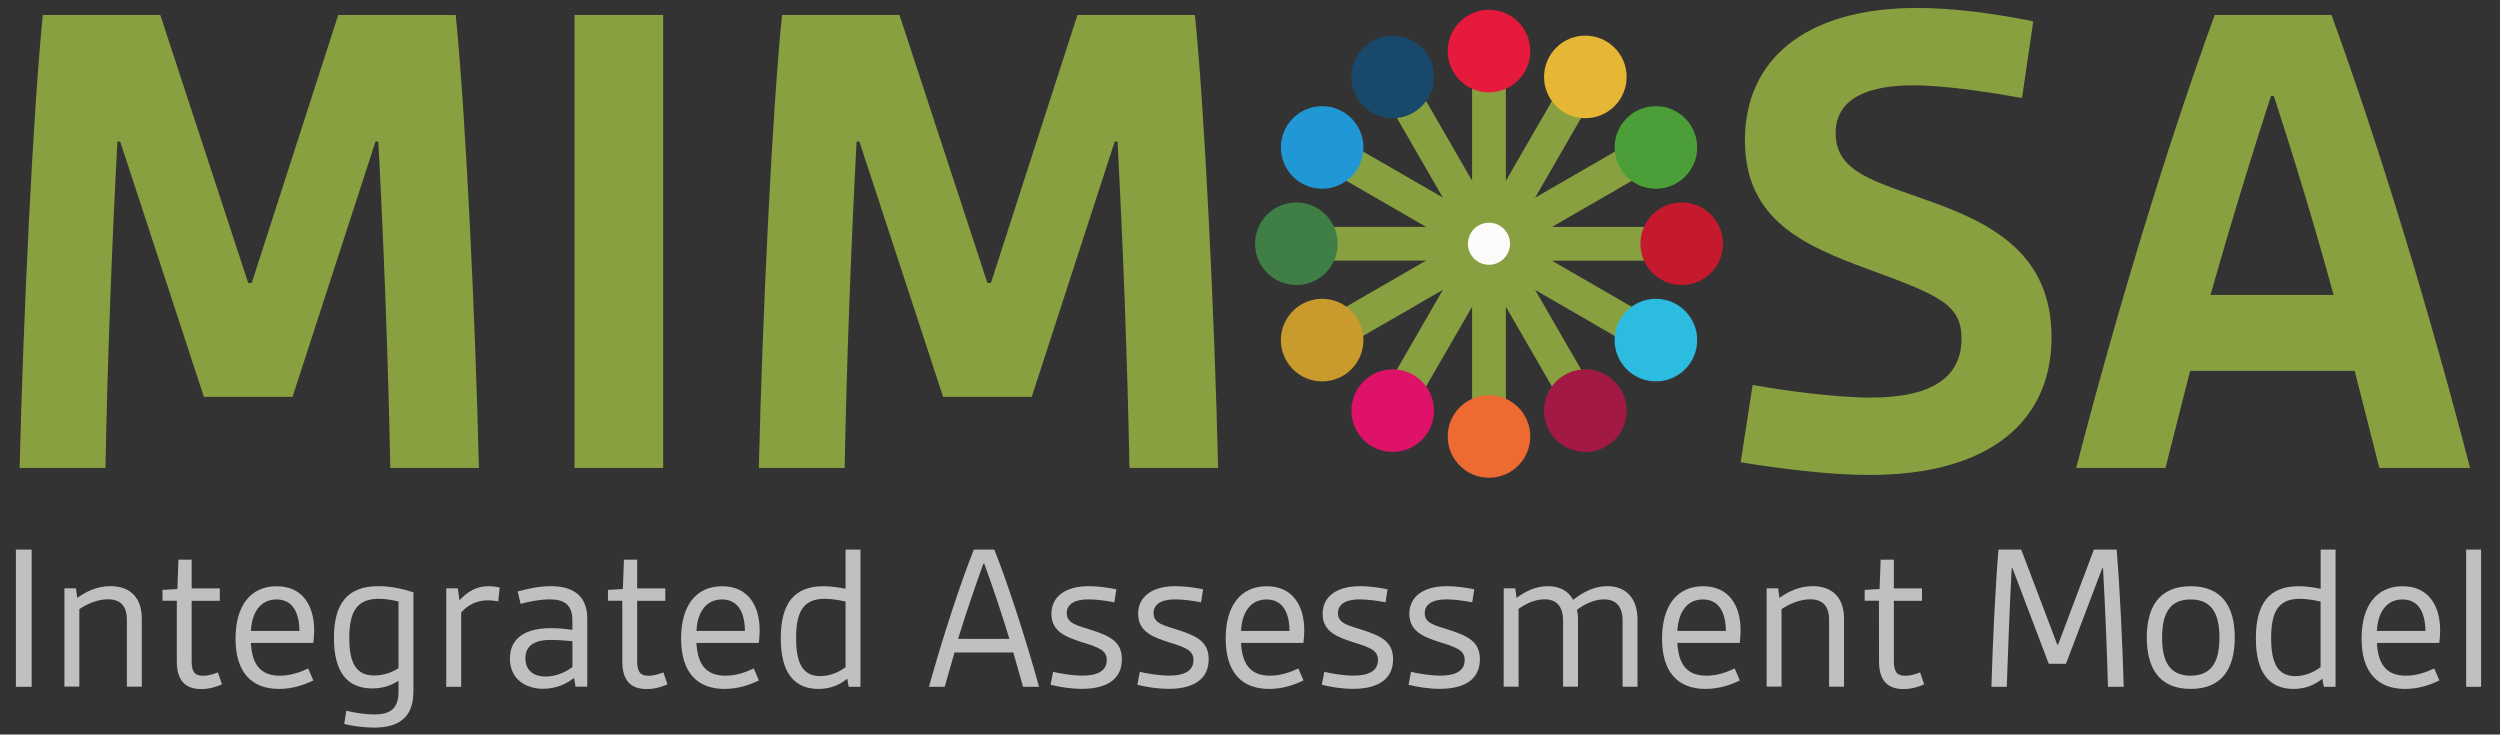 <?xml version="1.0" encoding="utf-8"?>
<!-- Generator: Adobe Illustrator 28.4.1, SVG Export Plug-In . SVG Version: 6.00 Build 0)  -->
<svg version="1.1" id="Layer_1" xmlns="http://www.w3.org/2000/svg" xmlns:xlink="http://www.w3.org/1999/xlink" x="0px" y="0px"
	 viewBox="0 0 355.45 104.44" style="enable-background:new 0 0 355.45 104.44;" xml:space="preserve">
<rect x="0" y="0" width="355.45" height="104.44" fill="#333333" stroke="none"/>
<style type="text/css">
	.st0{fill:none;}
	.st1{fill:#89A041;}
	.st2{fill:#89A041;fill-opacity:0;}
	.st3{fill:#C0C0C0;}
	.st4{fill:none;stroke:#89A041;stroke-width:4.798;stroke-linecap:round;stroke-miterlimit:11.339;}
	.st5{fill:#E61A3C;}
	.st6{fill:#E5B735;}
	.st7{fill:#4C9F38;}
	.st8{fill:#C51A2E;}
	.st9{fill:#2CBCE0;}
	.st10{fill:#A21A43;}
	.st11{fill:#ED6A30;}
	.st12{fill:#DD1268;}
	.st13{fill:#C99A2C;}
	.st14{fill:#3F7F45;}
	.st15{fill:#2297D5;}
	.st16{fill:#19496A;}
	.st17{fill:#FCFBFA;}
</style>
<g>
	<rect x="-13.48" y="2.13" class="st0" width="376.45" height="104.55"/>
	<path class="st1" d="M6.09,2.13h16.7l12.5,38.1h0.5l12.3-38.1h16.7c1.4,13.7,2.8,43.1,3.3,64.4h-12.6c-0.3-15.3-0.9-31.3-1.7-46.4
		h-0.4l-11.8,36.3h-12.6l-11.9-36.3h-0.4c-0.8,15.1-1.4,31.1-1.7,46.4H2.79C3.3,45.23,4.7,15.83,6.09,2.13z"/>
	<path class="st1" d="M81.69,2.13h12.6v64.4h-12.6V2.13z"/>
	<path class="st1" d="M111.19,2.13h16.7l12.5,38.1h0.5l12.3-38.1h16.7c1.4,13.7,2.8,43.1,3.3,64.4h-12.6
		c-0.3-15.3-0.9-31.3-1.7-46.4h-0.4l-11.8,36.3h-12.6l-11.9-36.3h-0.4c-0.8,15.1-1.4,31.1-1.7,46.4h-12.2
		C108.39,45.23,109.79,15.83,111.19,2.13z"/>
	<path class="st2" d="M211.89,1.13c20.6,0,28.1,11.9,28.1,33.2s-7.5,33.2-28.1,33.2s-28.1-11.9-28.1-33.2S191.29,1.13,211.89,1.13z
		 M211.89,56.53c12.4,0,15.3-7.8,15.3-22.2s-2.9-22.2-15.3-22.2s-15.3,7.8-15.3,22.2S199.49,56.53,211.89,56.53z"/>
	<path class="st1" d="M249.19,54.73c4.4,0.8,11.8,1.8,16.8,1.8c9,0,12.9-3.1,12.9-8.4c0-4.9-3.3-6.2-13.4-9.9
		c-8.9-3.3-17.4-6.9-17.4-18.3c0-11.3,8.4-18.8,24.5-18.8c5.2,0,11,0.8,16.5,1.9l-1.6,10.9c-4-0.7-10.6-1.8-15.5-1.8
		c-5.7,0-11,1.5-11,6.8c0,5.7,5.8,6.9,14,9.9c8.2,3,16.7,7.3,16.7,19.1s-8.6,19.6-25.9,19.6c-5.7,0-12.7-0.9-18.3-1.8L249.19,54.73z
		"/>
	<path class="st1" d="M314.89,2.13h16.6c7,19.2,14.1,42.8,19.7,64.4h-12.9l-3.5-13.8h-23.4l-3.5,13.8h-12.7
		C300.79,44.93,307.89,21.33,314.89,2.13z M331.79,41.93c-2.7-9.9-5.7-19.7-8.5-28.3h-0.4c-2.8,8.6-5.8,18.4-8.6,28.3H331.79z"/>
</g>
<g>
	<rect x="-8.65" y="78.13" class="st0" width="372.07" height="37.91"/>
	<path class="st3" d="M2.26,78.14H4.5v19.51H2.26V78.14z"/>
	<path class="st3" d="M9.16,83.65h1.64l0.18,1.36c1.18-0.85,2.76-1.67,4.73-1.67c2.67,0,4.45,1.51,4.45,4.6v9.69h-2.12v-9.48
		c0-2.09-1-2.94-2.7-2.94c-1.51,0-3.03,0.7-4.06,1.39v11.02H9.16C9.16,97.62,9.16,83.65,9.16,83.65z"/>
	<path class="st3" d="M25.13,85.41H23.1v-1.54l2.12-0.12l0.15-4.18h1.88v4.09h4v1.76h-4v8.51c0,1.45,0.33,2.15,1.61,2.15
		c0.61,0,1.3-0.15,2.12-0.48l0.58,1.7c-0.79,0.36-1.82,0.67-2.94,0.67c-2.18,0-3.48-1.12-3.48-3.91v-8.65H25.13z"/>
	<path class="st3" d="M39.34,83.35c3.67,0,5.33,2.76,5.33,6.27c0,0.67-0.06,1.24-0.12,1.79h-8.88c0.15,2.82,1.18,4.66,4.12,4.66
		c1.45,0,2.82-0.45,4.03-1.03l0.73,1.7c-1.3,0.64-2.94,1.21-4.88,1.21c-3.88,0-6.18-2.33-6.18-7.15
		C33.49,86.13,35.61,83.35,39.34,83.35z M42.58,89.71c-0.03-2.27-0.76-4.48-3.27-4.48c-2.33,0-3.51,1.91-3.63,4.48H42.58z"/>
	<path class="st3" d="M53.21,101.58c1.97,0,3.45-0.58,3.45-3.21v-1.58c-1,0.64-2.15,1.09-3.73,1.09c-3.6,0-5.45-2.36-5.45-7.18
		c0-4.88,1.91-7.36,6.33-7.36c1.82,0,3.6,0.42,4.97,0.88V98.3c0,3.79-2.15,5.15-5.63,5.15c-1.39,0-2.94-0.21-4.21-0.52l0.3-1.88
		C50.39,101.34,51.91,101.58,53.21,101.58z M56.66,95.01v-9.48c-0.88-0.24-1.94-0.39-2.82-0.39c-3.15,0-4.18,1.91-4.18,5.57
		c0,3.6,1,5.33,3.54,5.33C54.33,96.04,55.57,95.71,56.66,95.01z"/>
	<path class="st3" d="M63.45,83.65h1.64l0.24,1.7c1.27-1.39,2.57-2,4.12-2c0.58,0,1.21,0.09,1.6,0.18l-0.21,1.97
		c-0.55-0.09-0.97-0.15-1.45-0.15c-1.58,0-2.85,0.64-3.82,1.73v10.57h-2.12V83.65z"/>
	<path class="st3" d="M78.29,89.31c0.91,0,2.09,0.09,3.09,0.24v-1.36c0-2.3-1.27-2.97-3.24-2.97c-1.33,0-2.94,0.3-4.12,0.64
		L73.6,84.1c1.27-0.36,3-0.76,4.69-0.76c2.94,0,5.21,1.15,5.21,4.63v9.66h-1.67l-0.21-1.24c-1.09,0.85-2.57,1.54-4.39,1.54
		c-2.57,0-4.73-1.42-4.73-4.3C72.51,90.65,74.81,89.31,78.29,89.31z M77.57,96.19c1.3,0,2.76-0.51,3.82-1.36v-3.67
		c-1.03-0.09-2.27-0.18-3.06-0.18c-2.15,0-3.63,0.7-3.63,2.6C74.69,95.31,75.87,96.19,77.57,96.19z"/>
	<path class="st3" d="M88.47,85.41h-2.03v-1.54l2.12-0.12l0.15-4.18h1.88v4.09h4v1.76h-4v8.51c0,1.45,0.33,2.15,1.61,2.15
		c0.61,0,1.3-0.15,2.12-0.48l0.58,1.7c-0.79,0.36-1.82,0.67-2.94,0.67c-2.18,0-3.48-1.12-3.48-3.91v-8.65H88.47z"/>
	<path class="st3" d="M102.68,83.35c3.67,0,5.33,2.76,5.33,6.27c0,0.67-0.06,1.24-0.12,1.79h-8.87c0.15,2.82,1.18,4.66,4.12,4.66
		c1.45,0,2.82-0.45,4.03-1.03l0.73,1.7c-1.3,0.64-2.94,1.21-4.88,1.21c-3.88,0-6.18-2.33-6.18-7.15
		C96.83,86.13,98.95,83.35,102.68,83.35z M105.92,89.71c-0.03-2.27-0.76-4.48-3.27-4.48c-2.33,0-3.51,1.91-3.63,4.48H105.92z"/>
	<path class="st3" d="M111.01,90.74c0-4.91,1.88-7.39,6.06-7.39c1.06,0,2.12,0.15,3.15,0.36v-5.57h2.12v19.51h-1.67l-0.21-1.15
		c-1.06,0.85-2.33,1.45-4.09,1.45C112.98,97.95,111.01,95.74,111.01,90.74z M120.22,94.86v-9.33c-1-0.24-2.09-0.39-2.97-0.39
		c-3.06,0-4.06,1.88-4.06,5.57s1,5.42,3.45,5.42C117.92,96.13,119.16,95.64,120.22,94.86z"/>
	<path class="st3" d="M138.46,78.14h2.91c1.91,4.76,4.57,12.99,6.36,19.51h-2.27l-1.39-4.88h-8.36l-1.39,4.88h-2.24
		C133.88,91.13,136.55,82.89,138.46,78.14z M143.51,90.83c-1.09-3.6-2.3-7.21-3.57-10.69h-0.12c-1.27,3.48-2.48,7.09-3.6,10.69
		H143.51z"/>
	<path class="st3" d="M149.73,95.52c1.09,0.27,2.82,0.54,4.18,0.54c1.97,0,3.45-0.58,3.45-2.21c0-1.36-1.06-1.76-3.24-2.45
		c-2.27-0.73-4.63-1.45-4.63-4.12c0-2.51,2.06-3.94,5.33-3.94c1.24,0,2.82,0.21,3.91,0.45l-0.3,1.85c-1-0.21-2.54-0.42-3.67-0.42
		c-2.06,0-3.09,0.73-3.09,1.97c0,1.45,1.45,1.73,3.63,2.42c2.6,0.85,4.21,1.7,4.21,4.12c0,2.76-2.03,4.21-5.69,4.21
		c-1.51,0-3.09-0.24-4.45-0.58L149.73,95.52z"/>
	<path class="st3" d="M162.06,95.52c1.09,0.27,2.82,0.54,4.18,0.54c1.97,0,3.45-0.58,3.45-2.21c0-1.36-1.06-1.76-3.24-2.45
		c-2.27-0.73-4.63-1.45-4.63-4.12c0-2.51,2.06-3.94,5.33-3.94c1.24,0,2.82,0.21,3.91,0.45l-0.3,1.85c-1-0.21-2.54-0.42-3.66-0.42
		c-2.06,0-3.09,0.73-3.09,1.97c0,1.45,1.45,1.73,3.63,2.42c2.6,0.85,4.21,1.7,4.21,4.12c0,2.76-2.03,4.21-5.69,4.21
		c-1.51,0-3.09-0.24-4.45-0.58L162.06,95.52z"/>
	<path class="st3" d="M180.11,83.35c3.67,0,5.33,2.76,5.33,6.27c0,0.67-0.06,1.24-0.12,1.79h-8.87c0.15,2.82,1.18,4.66,4.12,4.66
		c1.45,0,2.82-0.45,4.03-1.03l0.73,1.7c-1.3,0.64-2.94,1.21-4.88,1.21c-3.88,0-6.18-2.33-6.18-7.15
		C174.26,86.13,176.39,83.35,180.11,83.35z M183.35,89.71c-0.03-2.27-0.76-4.48-3.27-4.48c-2.33,0-3.51,1.91-3.63,4.48H183.35z"/>
	<path class="st3" d="M188.29,95.52c1.09,0.27,2.82,0.54,4.18,0.54c1.97,0,3.45-0.58,3.45-2.21c0-1.36-1.06-1.76-3.24-2.45
		c-2.27-0.73-4.63-1.45-4.63-4.12c0-2.51,2.06-3.94,5.33-3.94c1.24,0,2.82,0.21,3.91,0.45l-0.3,1.85c-1-0.21-2.54-0.42-3.67-0.42
		c-2.06,0-3.09,0.73-3.09,1.97c0,1.45,1.45,1.73,3.63,2.42c2.6,0.85,4.21,1.7,4.21,4.12c0,2.76-2.03,4.21-5.69,4.21
		c-1.51,0-3.09-0.24-4.45-0.58L188.29,95.52z"/>
	<path class="st3" d="M200.62,95.52c1.09,0.27,2.82,0.54,4.18,0.54c1.97,0,3.45-0.58,3.45-2.21c0-1.36-1.06-1.76-3.24-2.45
		c-2.27-0.73-4.63-1.45-4.63-4.12c0-2.51,2.06-3.94,5.33-3.94c1.24,0,2.82,0.21,3.91,0.45l-0.3,1.85c-1-0.21-2.54-0.42-3.66-0.42
		c-2.06,0-3.09,0.73-3.09,1.97c0,1.45,1.45,1.73,3.63,2.42c2.6,0.85,4.21,1.7,4.21,4.12c0,2.76-2.03,4.21-5.69,4.21
		c-1.51,0-3.09-0.24-4.45-0.58L200.62,95.52z"/>
	<path class="st3" d="M213.8,83.65h1.64l0.18,1.36c1.15-0.85,2.64-1.67,4.48-1.67c1.64,0,2.88,0.67,3.57,1.94
		c1.54-1.18,3.06-1.94,4.85-1.94c2.7,0,4.3,1.76,4.3,4.73v9.57h-2.12v-9.39c0-2.09-1-3.03-2.64-3.03c-1.15,0-2.51,0.48-3.85,1.48
		c0.09,0.42,0.15,0.88,0.15,1.36v9.57h-2.12v-9.39c0-2.09-1-3.03-2.64-3.03c-1.18,0-2.48,0.48-3.69,1.36v11.06h-2.12L213.8,83.65
		L213.8,83.65z"/>
	<path class="st3" d="M242.15,83.35c3.67,0,5.33,2.76,5.33,6.27c0,0.67-0.06,1.24-0.12,1.79h-8.87c0.15,2.82,1.18,4.66,4.12,4.66
		c1.45,0,2.82-0.45,4.03-1.03l0.73,1.7c-1.3,0.64-2.94,1.21-4.88,1.21c-3.88,0-6.18-2.33-6.18-7.15
		C236.31,86.13,238.43,83.35,242.15,83.35z M245.39,89.71c-0.03-2.27-0.76-4.48-3.27-4.48c-2.33,0-3.51,1.91-3.63,4.48H245.39z"/>
	<path class="st3" d="M251.18,83.65h1.64l0.18,1.36c1.18-0.85,2.76-1.67,4.73-1.67c2.67,0,4.45,1.51,4.45,4.6v9.69h-2.12v-9.48
		c0-2.09-1-2.94-2.7-2.94c-1.51,0-3.03,0.7-4.06,1.39v11.02h-2.12L251.18,83.65L251.18,83.65z"/>
	<path class="st3" d="M267.15,85.41h-2.03v-1.54l2.12-0.12l0.15-4.18h1.88v4.09h4v1.76h-4v8.51c0,1.45,0.33,2.15,1.61,2.15
		c0.61,0,1.3-0.15,2.12-0.48l0.58,1.7c-0.79,0.36-1.82,0.67-2.94,0.67c-2.18,0-3.48-1.12-3.48-3.91L267.15,85.41L267.15,85.41z"/>
	<path class="st3" d="M284.14,78.14h3.24l5.12,13.51h0.12l5.09-13.51h3.24c0.39,4.6,0.82,13.08,1,19.51h-2.24
		c-0.15-5.48-0.39-11.09-0.7-16.84h-0.12l-5.15,13.57h-2.45l-5.15-13.57h-0.12c-0.3,5.75-0.51,11.36-0.7,16.84h-2.18
		C283.32,91.22,283.75,82.74,284.14,78.14z"/>
	<path class="st3" d="M311.47,83.35c4.51,0,6.27,2.97,6.27,7.3s-1.76,7.3-6.27,7.3c-4.48,0-6.24-2.97-6.24-7.3
		S306.98,83.35,311.47,83.35z M311.47,96.07c3.18,0,4.09-2.3,4.09-5.42s-0.91-5.42-4.09-5.42s-4.06,2.3-4.06,5.42
		S308.29,96.07,311.47,96.07z"/>
	<path class="st3" d="M320.74,90.74c0-4.91,1.88-7.39,6.06-7.39c1.06,0,2.12,0.15,3.15,0.36v-5.57h2.12v19.51h-1.67l-0.21-1.15
		c-1.06,0.85-2.33,1.45-4.09,1.45C322.71,97.95,320.74,95.74,320.74,90.74z M329.94,94.86v-9.33c-1-0.24-2.09-0.39-2.97-0.39
		c-3.06,0-4.06,1.88-4.06,5.57s1,5.42,3.45,5.42C327.64,96.13,328.88,95.64,329.94,94.86z"/>
	<path class="st3" d="M341.61,83.35c3.67,0,5.33,2.76,5.33,6.27c0,0.67-0.06,1.24-0.12,1.79h-8.87c0.15,2.82,1.18,4.66,4.12,4.66
		c1.45,0,2.82-0.45,4.03-1.03l0.73,1.7c-1.3,0.64-2.94,1.21-4.88,1.21c-3.88,0-6.18-2.33-6.18-7.15
		C335.76,86.13,337.88,83.35,341.61,83.35z M344.85,89.71c-0.03-2.27-0.76-4.48-3.27-4.48c-2.33,0-3.51,1.91-3.63,4.48H344.85z"/>
	<path class="st3" d="M350.64,78.14h2.12v19.51h-2.12V78.14z"/>
</g>
<g id="g13239-87" transform="translate(-25.926,-75.265)">
	<g id="g12506-9">
		<path id="path10994-0" class="st4" d="M237.63,82.53v25.11"/>
		<path id="path10994-3-86" class="st4" d="M251.33,86.2l-12.55,21.74"/>
		<path id="path10994-3-5-8" class="st4" d="M261.36,96.23l-21.74,12.55"/>
		<path id="path10994-3-5-1-5" class="st4" d="M265.03,109.93h-25.11"/>
		<path id="path10994-3-5-1-3-68" class="st4" d="M261.35,123.63l-21.74-12.55"/>
		<path id="path10994-3-5-1-3-5-0" class="st4" d="M251.33,133.65l-12.55-21.74"/>
		<path id="path10994-3-5-1-3-5-8-1" class="st4" d="M237.63,137.32v-25.11"/>
		<path id="path10994-3-5-1-3-5-8-2-32" class="st4" d="M223.93,133.65l12.55-21.74"/>
		<path id="path10994-3-5-1-3-5-8-2-5-3" class="st4" d="M213.9,123.62l21.74-12.55"/>
		<path id="path10994-3-5-1-3-5-8-2-5-1-9" class="st4" d="M210.23,109.92h25.11"/>
		<path id="path10994-3-5-1-3-5-8-2-5-1-6-9" class="st4" d="M213.91,96.22l21.74,12.55"/>
		<path id="path10994-3-5-1-3-5-8-2-5-1-6-4-0" class="st4" d="M223.94,86.2l12.55,21.74"/>
	</g>
	<g id="g12589-6">
		<circle id="path3414-45" class="st5" cx="237.63" cy="82.53" r="5.87"/>
		<circle id="path3414-4-9" class="st6" cx="251.33" cy="86.2" r="5.87"/>
		<circle id="path3414-4-7-3" class="st7" cx="261.36" cy="96.23" r="5.87"/>
		<circle id="path3414-4-7-2-96" class="st8" cx="265.03" cy="109.92" r="5.87"/>
		<circle id="path3414-4-7-2-0-0" class="st9" cx="261.36" cy="123.62" r="5.87"/>
		<circle id="path3414-4-7-2-0-6-07" class="st10" cx="251.33" cy="133.65" r="5.87"/>
		<circle id="path3414-4-7-2-0-6-4-77" class="st11" cx="237.63" cy="137.32" r="5.87"/>
		<circle id="path3414-4-7-2-0-6-4-9-033" class="st12" cx="223.94" cy="133.65" r="5.87"/>
		<circle id="path3414-4-7-2-0-6-4-9-0-89" class="st13" cx="213.91" cy="123.62" r="5.87"/>
		<circle id="path3414-4-7-2-0-6-4-9-0-8-3" class="st14" cx="210.24" cy="109.92" r="5.87"/>
		<circle id="path3414-4-7-2-0-6-4-9-0-8-9-9" class="st15" cx="213.91" cy="96.23" r="5.87"/>
		<circle id="path3414-4-7-2-0-6-4-9-0-8-9-3-61" class="st16" cx="223.94" cy="86.2" r="5.87"/>
	</g>
	<circle id="path12749-4" class="st17" cx="237.63" cy="109.92" r="2.99"/>
</g>
</svg>
